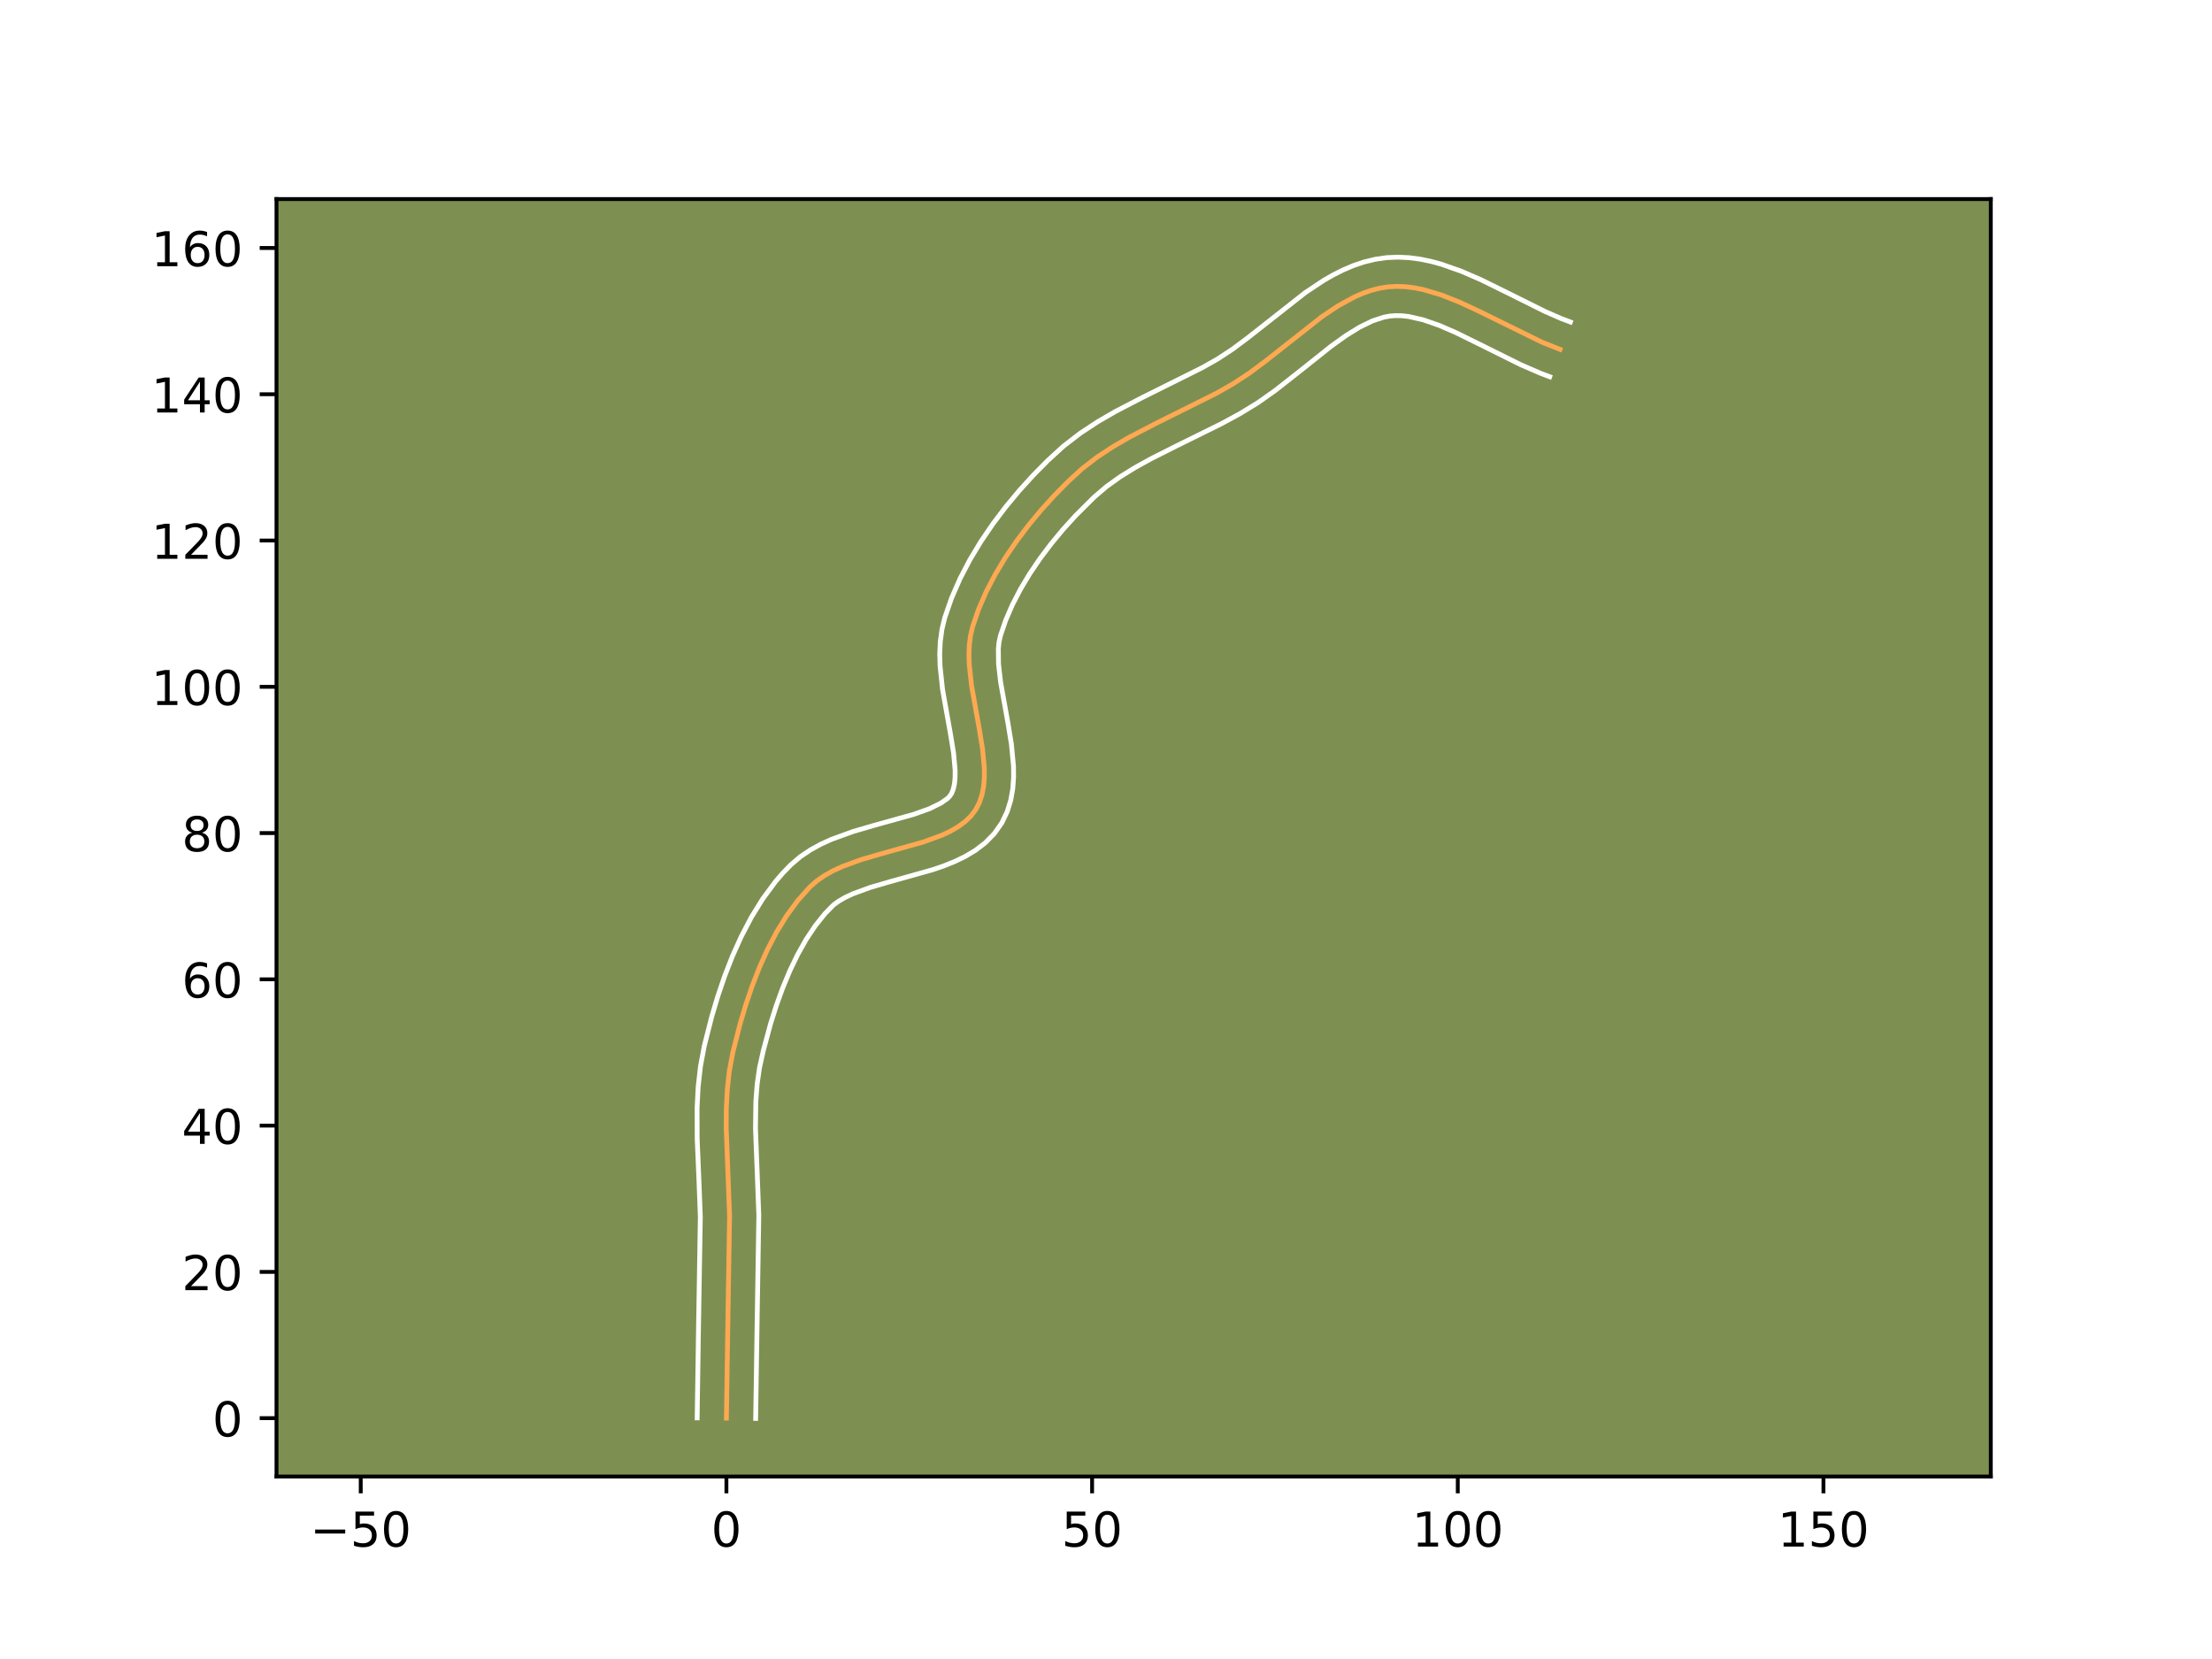 <?xml version="1.0" encoding="utf-8" standalone="no"?>
<!DOCTYPE svg PUBLIC "-//W3C//DTD SVG 1.1//EN"
  "http://www.w3.org/Graphics/SVG/1.1/DTD/svg11.dtd">
<!-- Created with matplotlib (https://matplotlib.org/) -->
<svg height="345.6pt" version="1.1" viewBox="0 0 460.8 345.6" width="460.8pt" xmlns="http://www.w3.org/2000/svg" xmlns:xlink="http://www.w3.org/1999/xlink">
 <defs>
  <style type="text/css">*{stroke-linecap:butt;stroke-linejoin:round;}</style>
 </defs>
 <g id="figure_1">
  <g id="patch_1">
   <path d="M 0 345.6 
L 460.8 345.6 
L 460.8 0 
L 0 0 
z
" style="fill:#ffffff;"/>
  </g>
  <g id="axes_1">
   <g id="patch_2">
    <path d="M 57.6 307.584 
L 414.72 307.584 
L 414.72 41.472 
L 57.6 41.472 
z
" style="fill:#7d9051;"/>
   </g>
   <g id="matplotlib.axis_1">
    <g id="xtick_1">
     <g id="line2d_1">
      <defs>
       <path d="M 0 0 
L 0 3.5 
" id="m1214af03e4" style="stroke:#000000;stroke-width:0.8;"/>
      </defs>
      <g>
       <use style="stroke:#000000;stroke-width:0.8;" x="75.147" xlink:href="#m1214af03e4" y="307.584"/>
      </g>
     </g>
     <g id="text_1">
      <!-- −50 -->
      <g transform="translate(64.594 322.182)scale(0.1 -0.1)">
       <defs>
        <path d="M 10.594 35.5 
L 73.188 35.5 
L 73.188 27.203 
L 10.594 27.203 
z
" id="DejaVuSans-8722"/>
        <path d="M 10.797 72.906 
L 49.516 72.906 
L 49.516 64.594 
L 19.828 64.594 
L 19.828 46.734 
Q 21.969 47.469 24.109 47.828 
Q 26.266 48.188 28.422 48.188 
Q 40.625 48.188 47.75 41.5 
Q 54.891 34.812 54.891 23.391 
Q 54.891 11.625 47.562 5.094 
Q 40.234 -1.422 26.906 -1.422 
Q 22.312 -1.422 17.547 -0.641 
Q 12.797 0.141 7.719 1.703 
L 7.719 11.625 
Q 12.109 9.234 16.797 8.062 
Q 21.484 6.891 26.703 6.891 
Q 35.156 6.891 40.078 11.328 
Q 45.016 15.766 45.016 23.391 
Q 45.016 31 40.078 35.438 
Q 35.156 39.891 26.703 39.891 
Q 22.75 39.891 18.812 39.016 
Q 14.891 38.141 10.797 36.281 
z
" id="DejaVuSans-53"/>
        <path d="M 31.781 66.406 
Q 24.172 66.406 20.328 58.906 
Q 16.5 51.422 16.5 36.375 
Q 16.5 21.391 20.328 13.891 
Q 24.172 6.391 31.781 6.391 
Q 39.453 6.391 43.281 13.891 
Q 47.125 21.391 47.125 36.375 
Q 47.125 51.422 43.281 58.906 
Q 39.453 66.406 31.781 66.406 
z
M 31.781 74.219 
Q 44.047 74.219 50.516 64.516 
Q 56.984 54.828 56.984 36.375 
Q 56.984 17.969 50.516 8.266 
Q 44.047 -1.422 31.781 -1.422 
Q 19.531 -1.422 13.062 8.266 
Q 6.594 17.969 6.594 36.375 
Q 6.594 54.828 13.062 64.516 
Q 19.531 74.219 31.781 74.219 
z
" id="DejaVuSans-48"/>
       </defs>
       <use xlink:href="#DejaVuSans-8722"/>
       <use x="83.789" xlink:href="#DejaVuSans-53"/>
       <use x="147.412" xlink:href="#DejaVuSans-48"/>
      </g>
     </g>
    </g>
    <g id="xtick_2">
     <g id="line2d_2">
      <g>
       <use style="stroke:#000000;stroke-width:0.8;" x="151.325" xlink:href="#m1214af03e4" y="307.584"/>
      </g>
     </g>
     <g id="text_2">
      <!-- 0 -->
      <g transform="translate(148.144 322.182)scale(0.1 -0.1)">
       <use xlink:href="#DejaVuSans-48"/>
      </g>
     </g>
    </g>
    <g id="xtick_3">
     <g id="line2d_3">
      <g>
       <use style="stroke:#000000;stroke-width:0.8;" x="227.504" xlink:href="#m1214af03e4" y="307.584"/>
      </g>
     </g>
     <g id="text_3">
      <!-- 50 -->
      <g transform="translate(221.141 322.182)scale(0.1 -0.1)">
       <use xlink:href="#DejaVuSans-53"/>
       <use x="63.623" xlink:href="#DejaVuSans-48"/>
      </g>
     </g>
    </g>
    <g id="xtick_4">
     <g id="line2d_4">
      <g>
       <use style="stroke:#000000;stroke-width:0.8;" x="303.682" xlink:href="#m1214af03e4" y="307.584"/>
      </g>
     </g>
     <g id="text_4">
      <!-- 100 -->
      <g transform="translate(294.138 322.182)scale(0.1 -0.1)">
       <defs>
        <path d="M 12.406 8.297 
L 28.516 8.297 
L 28.516 63.922 
L 10.984 60.406 
L 10.984 69.391 
L 28.422 72.906 
L 38.281 72.906 
L 38.281 8.297 
L 54.391 8.297 
L 54.391 0 
L 12.406 0 
z
" id="DejaVuSans-49"/>
       </defs>
       <use xlink:href="#DejaVuSans-49"/>
       <use x="63.623" xlink:href="#DejaVuSans-48"/>
       <use x="127.246" xlink:href="#DejaVuSans-48"/>
      </g>
     </g>
    </g>
    <g id="xtick_5">
     <g id="line2d_5">
      <g>
       <use style="stroke:#000000;stroke-width:0.8;" x="379.86" xlink:href="#m1214af03e4" y="307.584"/>
      </g>
     </g>
     <g id="text_5">
      <!-- 150 -->
      <g transform="translate(370.317 322.182)scale(0.1 -0.1)">
       <use xlink:href="#DejaVuSans-49"/>
       <use x="63.623" xlink:href="#DejaVuSans-53"/>
       <use x="127.246" xlink:href="#DejaVuSans-48"/>
      </g>
     </g>
    </g>
   </g>
   <g id="matplotlib.axis_2">
    <g id="ytick_1">
     <g id="line2d_6">
      <defs>
       <path d="M 0 0 
L -3.5 0 
" id="m15f6496789" style="stroke:#000000;stroke-width:0.8;"/>
      </defs>
      <g>
       <use style="stroke:#000000;stroke-width:0.8;" x="57.6" xlink:href="#m15f6496789" y="295.429"/>
      </g>
     </g>
     <g id="text_6">
      <!-- 0 -->
      <g transform="translate(44.237 299.229)scale(0.1 -0.1)">
       <use xlink:href="#DejaVuSans-48"/>
      </g>
     </g>
    </g>
    <g id="ytick_2">
     <g id="line2d_7">
      <g>
       <use style="stroke:#000000;stroke-width:0.8;" x="57.6" xlink:href="#m15f6496789" y="264.958"/>
      </g>
     </g>
     <g id="text_7">
      <!-- 20 -->
      <g transform="translate(37.875 268.757)scale(0.1 -0.1)">
       <defs>
        <path d="M 19.188 8.297 
L 53.609 8.297 
L 53.609 0 
L 7.328 0 
L 7.328 8.297 
Q 12.938 14.109 22.625 23.891 
Q 32.328 33.688 34.812 36.531 
Q 39.547 41.844 41.422 45.531 
Q 43.312 49.219 43.312 52.781 
Q 43.312 58.594 39.234 62.25 
Q 35.156 65.922 28.609 65.922 
Q 23.969 65.922 18.812 64.312 
Q 13.672 62.703 7.812 59.422 
L 7.812 69.391 
Q 13.766 71.781 18.938 73 
Q 24.125 74.219 28.422 74.219 
Q 39.75 74.219 46.484 68.547 
Q 53.219 62.891 53.219 53.422 
Q 53.219 48.922 51.531 44.891 
Q 49.859 40.875 45.406 35.406 
Q 44.188 33.984 37.641 27.219 
Q 31.109 20.453 19.188 8.297 
z
" id="DejaVuSans-50"/>
       </defs>
       <use xlink:href="#DejaVuSans-50"/>
       <use x="63.623" xlink:href="#DejaVuSans-48"/>
      </g>
     </g>
    </g>
    <g id="ytick_3">
     <g id="line2d_8">
      <g>
       <use style="stroke:#000000;stroke-width:0.8;" x="57.6" xlink:href="#m15f6496789" y="234.487"/>
      </g>
     </g>
     <g id="text_8">
      <!-- 40 -->
      <g transform="translate(37.875 238.286)scale(0.1 -0.1)">
       <defs>
        <path d="M 37.797 64.312 
L 12.891 25.391 
L 37.797 25.391 
z
M 35.203 72.906 
L 47.609 72.906 
L 47.609 25.391 
L 58.016 25.391 
L 58.016 17.188 
L 47.609 17.188 
L 47.609 0 
L 37.797 0 
L 37.797 17.188 
L 4.891 17.188 
L 4.891 26.703 
z
" id="DejaVuSans-52"/>
       </defs>
       <use xlink:href="#DejaVuSans-52"/>
       <use x="63.623" xlink:href="#DejaVuSans-48"/>
      </g>
     </g>
    </g>
    <g id="ytick_4">
     <g id="line2d_9">
      <g>
       <use style="stroke:#000000;stroke-width:0.8;" x="57.6" xlink:href="#m15f6496789" y="204.015"/>
      </g>
     </g>
     <g id="text_9">
      <!-- 60 -->
      <g transform="translate(37.875 207.815)scale(0.1 -0.1)">
       <defs>
        <path d="M 33.016 40.375 
Q 26.375 40.375 22.484 35.828 
Q 18.609 31.297 18.609 23.391 
Q 18.609 15.531 22.484 10.953 
Q 26.375 6.391 33.016 6.391 
Q 39.656 6.391 43.531 10.953 
Q 47.406 15.531 47.406 23.391 
Q 47.406 31.297 43.531 35.828 
Q 39.656 40.375 33.016 40.375 
z
M 52.594 71.297 
L 52.594 62.312 
Q 48.875 64.062 45.094 64.984 
Q 41.312 65.922 37.594 65.922 
Q 27.828 65.922 22.672 59.328 
Q 17.531 52.734 16.797 39.406 
Q 19.672 43.656 24.016 45.922 
Q 28.375 48.188 33.594 48.188 
Q 44.578 48.188 50.953 41.516 
Q 57.328 34.859 57.328 23.391 
Q 57.328 12.156 50.688 5.359 
Q 44.047 -1.422 33.016 -1.422 
Q 20.359 -1.422 13.672 8.266 
Q 6.984 17.969 6.984 36.375 
Q 6.984 53.656 15.188 63.938 
Q 23.391 74.219 37.203 74.219 
Q 40.922 74.219 44.703 73.484 
Q 48.484 72.75 52.594 71.297 
z
" id="DejaVuSans-54"/>
       </defs>
       <use xlink:href="#DejaVuSans-54"/>
       <use x="63.623" xlink:href="#DejaVuSans-48"/>
      </g>
     </g>
    </g>
    <g id="ytick_5">
     <g id="line2d_10">
      <g>
       <use style="stroke:#000000;stroke-width:0.8;" x="57.6" xlink:href="#m15f6496789" y="173.544"/>
      </g>
     </g>
     <g id="text_10">
      <!-- 80 -->
      <g transform="translate(37.875 177.343)scale(0.1 -0.1)">
       <defs>
        <path d="M 31.781 34.625 
Q 24.75 34.625 20.719 30.859 
Q 16.703 27.094 16.703 20.516 
Q 16.703 13.922 20.719 10.156 
Q 24.75 6.391 31.781 6.391 
Q 38.812 6.391 42.859 10.172 
Q 46.922 13.969 46.922 20.516 
Q 46.922 27.094 42.891 30.859 
Q 38.875 34.625 31.781 34.625 
z
M 21.922 38.812 
Q 15.578 40.375 12.031 44.719 
Q 8.5 49.078 8.5 55.328 
Q 8.5 64.062 14.719 69.141 
Q 20.953 74.219 31.781 74.219 
Q 42.672 74.219 48.875 69.141 
Q 55.078 64.062 55.078 55.328 
Q 55.078 49.078 51.531 44.719 
Q 48 40.375 41.703 38.812 
Q 48.828 37.156 52.797 32.312 
Q 56.781 27.484 56.781 20.516 
Q 56.781 9.906 50.312 4.234 
Q 43.844 -1.422 31.781 -1.422 
Q 19.734 -1.422 13.25 4.234 
Q 6.781 9.906 6.781 20.516 
Q 6.781 27.484 10.781 32.312 
Q 14.797 37.156 21.922 38.812 
z
M 18.312 54.391 
Q 18.312 48.734 21.844 45.562 
Q 25.391 42.391 31.781 42.391 
Q 38.141 42.391 41.719 45.562 
Q 45.312 48.734 45.312 54.391 
Q 45.312 60.062 41.719 63.234 
Q 38.141 66.406 31.781 66.406 
Q 25.391 66.406 21.844 63.234 
Q 18.312 60.062 18.312 54.391 
z
" id="DejaVuSans-56"/>
       </defs>
       <use xlink:href="#DejaVuSans-56"/>
       <use x="63.623" xlink:href="#DejaVuSans-48"/>
      </g>
     </g>
    </g>
    <g id="ytick_6">
     <g id="line2d_11">
      <g>
       <use style="stroke:#000000;stroke-width:0.8;" x="57.6" xlink:href="#m15f6496789" y="143.073"/>
      </g>
     </g>
     <g id="text_11">
      <!-- 100 -->
      <g transform="translate(31.512 146.872)scale(0.1 -0.1)">
       <use xlink:href="#DejaVuSans-49"/>
       <use x="63.623" xlink:href="#DejaVuSans-48"/>
       <use x="127.246" xlink:href="#DejaVuSans-48"/>
      </g>
     </g>
    </g>
    <g id="ytick_7">
     <g id="line2d_12">
      <g>
       <use style="stroke:#000000;stroke-width:0.8;" x="57.6" xlink:href="#m15f6496789" y="112.601"/>
      </g>
     </g>
     <g id="text_12">
      <!-- 120 -->
      <g transform="translate(31.512 116.4)scale(0.1 -0.1)">
       <use xlink:href="#DejaVuSans-49"/>
       <use x="63.623" xlink:href="#DejaVuSans-50"/>
       <use x="127.246" xlink:href="#DejaVuSans-48"/>
      </g>
     </g>
    </g>
    <g id="ytick_8">
     <g id="line2d_13">
      <g>
       <use style="stroke:#000000;stroke-width:0.8;" x="57.6" xlink:href="#m15f6496789" y="82.13"/>
      </g>
     </g>
     <g id="text_13">
      <!-- 140 -->
      <g transform="translate(31.512 85.929)scale(0.1 -0.1)">
       <use xlink:href="#DejaVuSans-49"/>
       <use x="63.623" xlink:href="#DejaVuSans-52"/>
       <use x="127.246" xlink:href="#DejaVuSans-48"/>
      </g>
     </g>
    </g>
    <g id="ytick_9">
     <g id="line2d_14">
      <g>
       <use style="stroke:#000000;stroke-width:0.8;" x="57.6" xlink:href="#m15f6496789" y="51.659"/>
      </g>
     </g>
     <g id="text_14">
      <!-- 160 -->
      <g transform="translate(31.512 55.458)scale(0.1 -0.1)">
       <use xlink:href="#DejaVuSans-49"/>
       <use x="63.623" xlink:href="#DejaVuSans-54"/>
       <use x="127.246" xlink:href="#DejaVuSans-48"/>
      </g>
     </g>
    </g>
   </g>
   <g id="line2d_15">
    <path clip-path="url(#pdf752b3815)" d="M 151.325 295.429 
L 151.596 277.389 
L 151.983 253.32 
L 151.673 245.198 
L 151.286 235.046 
L 151.304 231.026 
L 151.502 227.046 
L 151.934 223.121 
L 152.655 219.263 
L 154.139 213.419 
L 155.318 209.454 
L 156.662 205.493 
L 158.179 201.589 
L 159.882 197.794 
L 161.78 194.16 
L 163.884 190.738 
L 166.205 187.582 
L 168.752 184.742 
L 170.18 183.489 
L 171.784 182.38 
L 173.54 181.4 
L 175.426 180.529 
L 179.492 179.047 
L 183.792 177.793 
L 192.35 175.401 
L 196.232 173.982 
L 197.991 173.154 
L 199.598 172.224 
L 201.03 171.174 
L 202.262 169.987 
L 203.272 168.645 
L 204.04 167.151 
L 204.576 165.53 
L 204.907 163.794 
L 205.057 161.956 
L 205.051 160.028 
L 204.671 155.951 
L 203.969 151.664 
L 202.394 142.857 
L 201.922 138.537 
L 201.852 136.441 
L 201.927 134.405 
L 202.17 132.441 
L 202.608 130.561 
L 203.866 126.901 
L 205.446 123.267 
L 207.311 119.681 
L 209.426 116.163 
L 211.754 112.735 
L 214.26 109.418 
L 216.906 106.233 
L 219.659 103.2 
L 222.481 100.342 
L 225.368 97.687 
L 228.468 95.287 
L 231.77 93.106 
L 235.23 91.096 
L 240.623 88.295 
L 253.392 81.93 
L 256.893 79.94 
L 260.305 77.698 
L 263.677 75.184 
L 275.383 65.969 
L 278.759 63.713 
L 282.177 61.846 
L 283.906 61.095 
L 285.651 60.486 
L 287.413 60.035 
L 289.195 59.755 
L 290.996 59.657 
L 292.814 59.73 
L 294.648 59.959 
L 296.497 60.33 
L 300.232 61.436 
L 304.007 62.929 
L 307.812 64.692 
L 321.192 71.273 
L 324.987 72.783 
L 324.987 72.783 
" style="fill:none;stroke:#fea952;stroke-linecap:square;"/>
   </g>
   <g id="line2d_16">
    <path clip-path="url(#pdf752b3815)" d="M 145.231 295.371 
L 145.503 277.27 
L 145.891 253.472 
L 145.586 245.497 
L 145.234 237.193 
L 145.214 230.802 
L 145.434 226.481 
L 145.922 222.126 
L 146.726 217.851 
L 148.282 211.734 
L 149.527 207.555 
L 150.956 203.352 
L 152.585 199.171 
L 154.436 195.06 
L 156.53 191.066 
L 158.895 187.239 
L 161.563 183.633 
L 163.022 181.931 
L 164.731 180.162 
L 166.716 178.475 
L 168.813 177.059 
L 170.986 175.867 
L 173.208 174.853 
L 177.723 173.215 
L 182.21 171.907 
L 190.392 169.63 
L 193.637 168.467 
L 195.995 167.309 
L 197.393 166.323 
L 197.851 165.86 
L 198.254 165.237 
L 198.589 164.39 
L 198.833 163.299 
L 198.962 161.975 
L 198.97 160.442 
L 198.647 156.868 
L 197.979 152.784 
L 196.351 143.643 
L 195.831 138.74 
L 195.762 136.219 
L 195.879 133.655 
L 196.235 131.059 
L 196.804 128.702 
L 198.233 124.576 
L 199.994 120.544 
L 202.043 116.618 
L 204.34 112.806 
L 206.847 109.121 
L 209.529 105.576 
L 212.351 102.185 
L 215.278 98.963 
L 218.279 95.928 
L 221.537 92.947 
L 225.025 90.259 
L 228.644 87.875 
L 232.341 85.73 
L 237.933 82.827 
L 250.44 76.598 
L 253.643 74.784 
L 256.718 72.771 
L 259.903 70.399 
L 271.908 60.962 
L 275.697 58.444 
L 277.686 57.298 
L 279.75 56.256 
L 281.899 55.341 
L 284.138 54.583 
L 286.469 54.014 
L 288.864 53.67 
L 291.24 53.568 
L 293.569 53.683 
L 295.846 53.984 
L 298.069 54.442 
L 300.242 55.031 
L 304.458 56.515 
L 308.528 58.282 
L 314.403 61.177 
L 321.795 64.858 
L 325.244 66.366 
L 327.138 67.081 
L 327.138 67.081 
" style="fill:none;stroke:#ffffff;stroke-linecap:square;"/>
   </g>
   <g id="line2d_17">
    <path clip-path="url(#pdf752b3815)" d="M 157.419 295.488 
L 157.69 277.509 
L 158.076 253.168 
L 157.76 244.899 
L 157.38 235.016 
L 157.459 229.413 
L 157.731 225.845 
L 158.222 222.424 
L 159.021 218.835 
L 160.535 213.228 
L 161.72 209.485 
L 163.052 205.806 
L 164.532 202.246 
L 166.162 198.862 
L 167.935 195.71 
L 169.845 192.843 
L 171.877 190.307 
L 173.644 188.502 
L 174.754 187.702 
L 176.095 186.933 
L 177.645 186.205 
L 181.26 184.879 
L 185.374 183.678 
L 194.308 181.172 
L 196.576 180.396 
L 198.826 179.496 
L 201.043 178.429 
L 203.202 177.139 
L 205.258 175.564 
L 207.132 173.651 
L 208.693 171.429 
L 209.825 169.066 
L 210.563 166.671 
L 210.981 164.289 
L 211.151 161.937 
L 211.131 159.613 
L 210.696 155.034 
L 209.959 150.543 
L 208.438 142.071 
L 208.013 138.334 
L 207.975 135.155 
L 208.106 133.823 
L 208.411 132.421 
L 209.499 129.227 
L 210.898 125.991 
L 212.58 122.744 
L 214.512 119.521 
L 216.661 116.349 
L 218.99 113.26 
L 221.462 110.28 
L 224.04 107.437 
L 227.953 103.542 
L 230.519 101.353 
L 233.371 99.312 
L 236.48 97.389 
L 239.808 95.552 
L 245.117 92.876 
L 254.453 88.264 
L 258.23 86.216 
L 262.044 83.891 
L 265.692 81.312 
L 270.863 77.251 
L 277.32 72.111 
L 280.36 69.928 
L 283.239 68.148 
L 285.913 66.849 
L 288.357 66.055 
L 289.525 65.841 
L 290.751 65.747 
L 292.059 65.778 
L 293.451 65.935 
L 296.475 66.623 
L 299.773 67.767 
L 303.286 69.286 
L 308.865 72.034 
L 316.778 75.966 
L 320.942 77.77 
L 322.835 78.485 
L 322.835 78.485 
" style="fill:none;stroke:#ffffff;stroke-linecap:square;"/>
   </g>
   <g id="patch_3">
    <path d="M 57.6 307.584 
L 57.6 41.472 
" style="fill:none;stroke:#000000;stroke-linecap:square;stroke-linejoin:miter;stroke-width:0.8;"/>
   </g>
   <g id="patch_4">
    <path d="M 414.72 307.584 
L 414.72 41.472 
" style="fill:none;stroke:#000000;stroke-linecap:square;stroke-linejoin:miter;stroke-width:0.8;"/>
   </g>
   <g id="patch_5">
    <path d="M 57.6 307.584 
L 414.72 307.584 
" style="fill:none;stroke:#000000;stroke-linecap:square;stroke-linejoin:miter;stroke-width:0.8;"/>
   </g>
   <g id="patch_6">
    <path d="M 57.6 41.472 
L 414.72 41.472 
" style="fill:none;stroke:#000000;stroke-linecap:square;stroke-linejoin:miter;stroke-width:0.8;"/>
   </g>
  </g>
 </g>
 <defs>
  <clipPath id="pdf752b3815">
   <rect height="266.112" width="357.12" x="57.6" y="41.472"/>
  </clipPath>
 </defs>
</svg>

